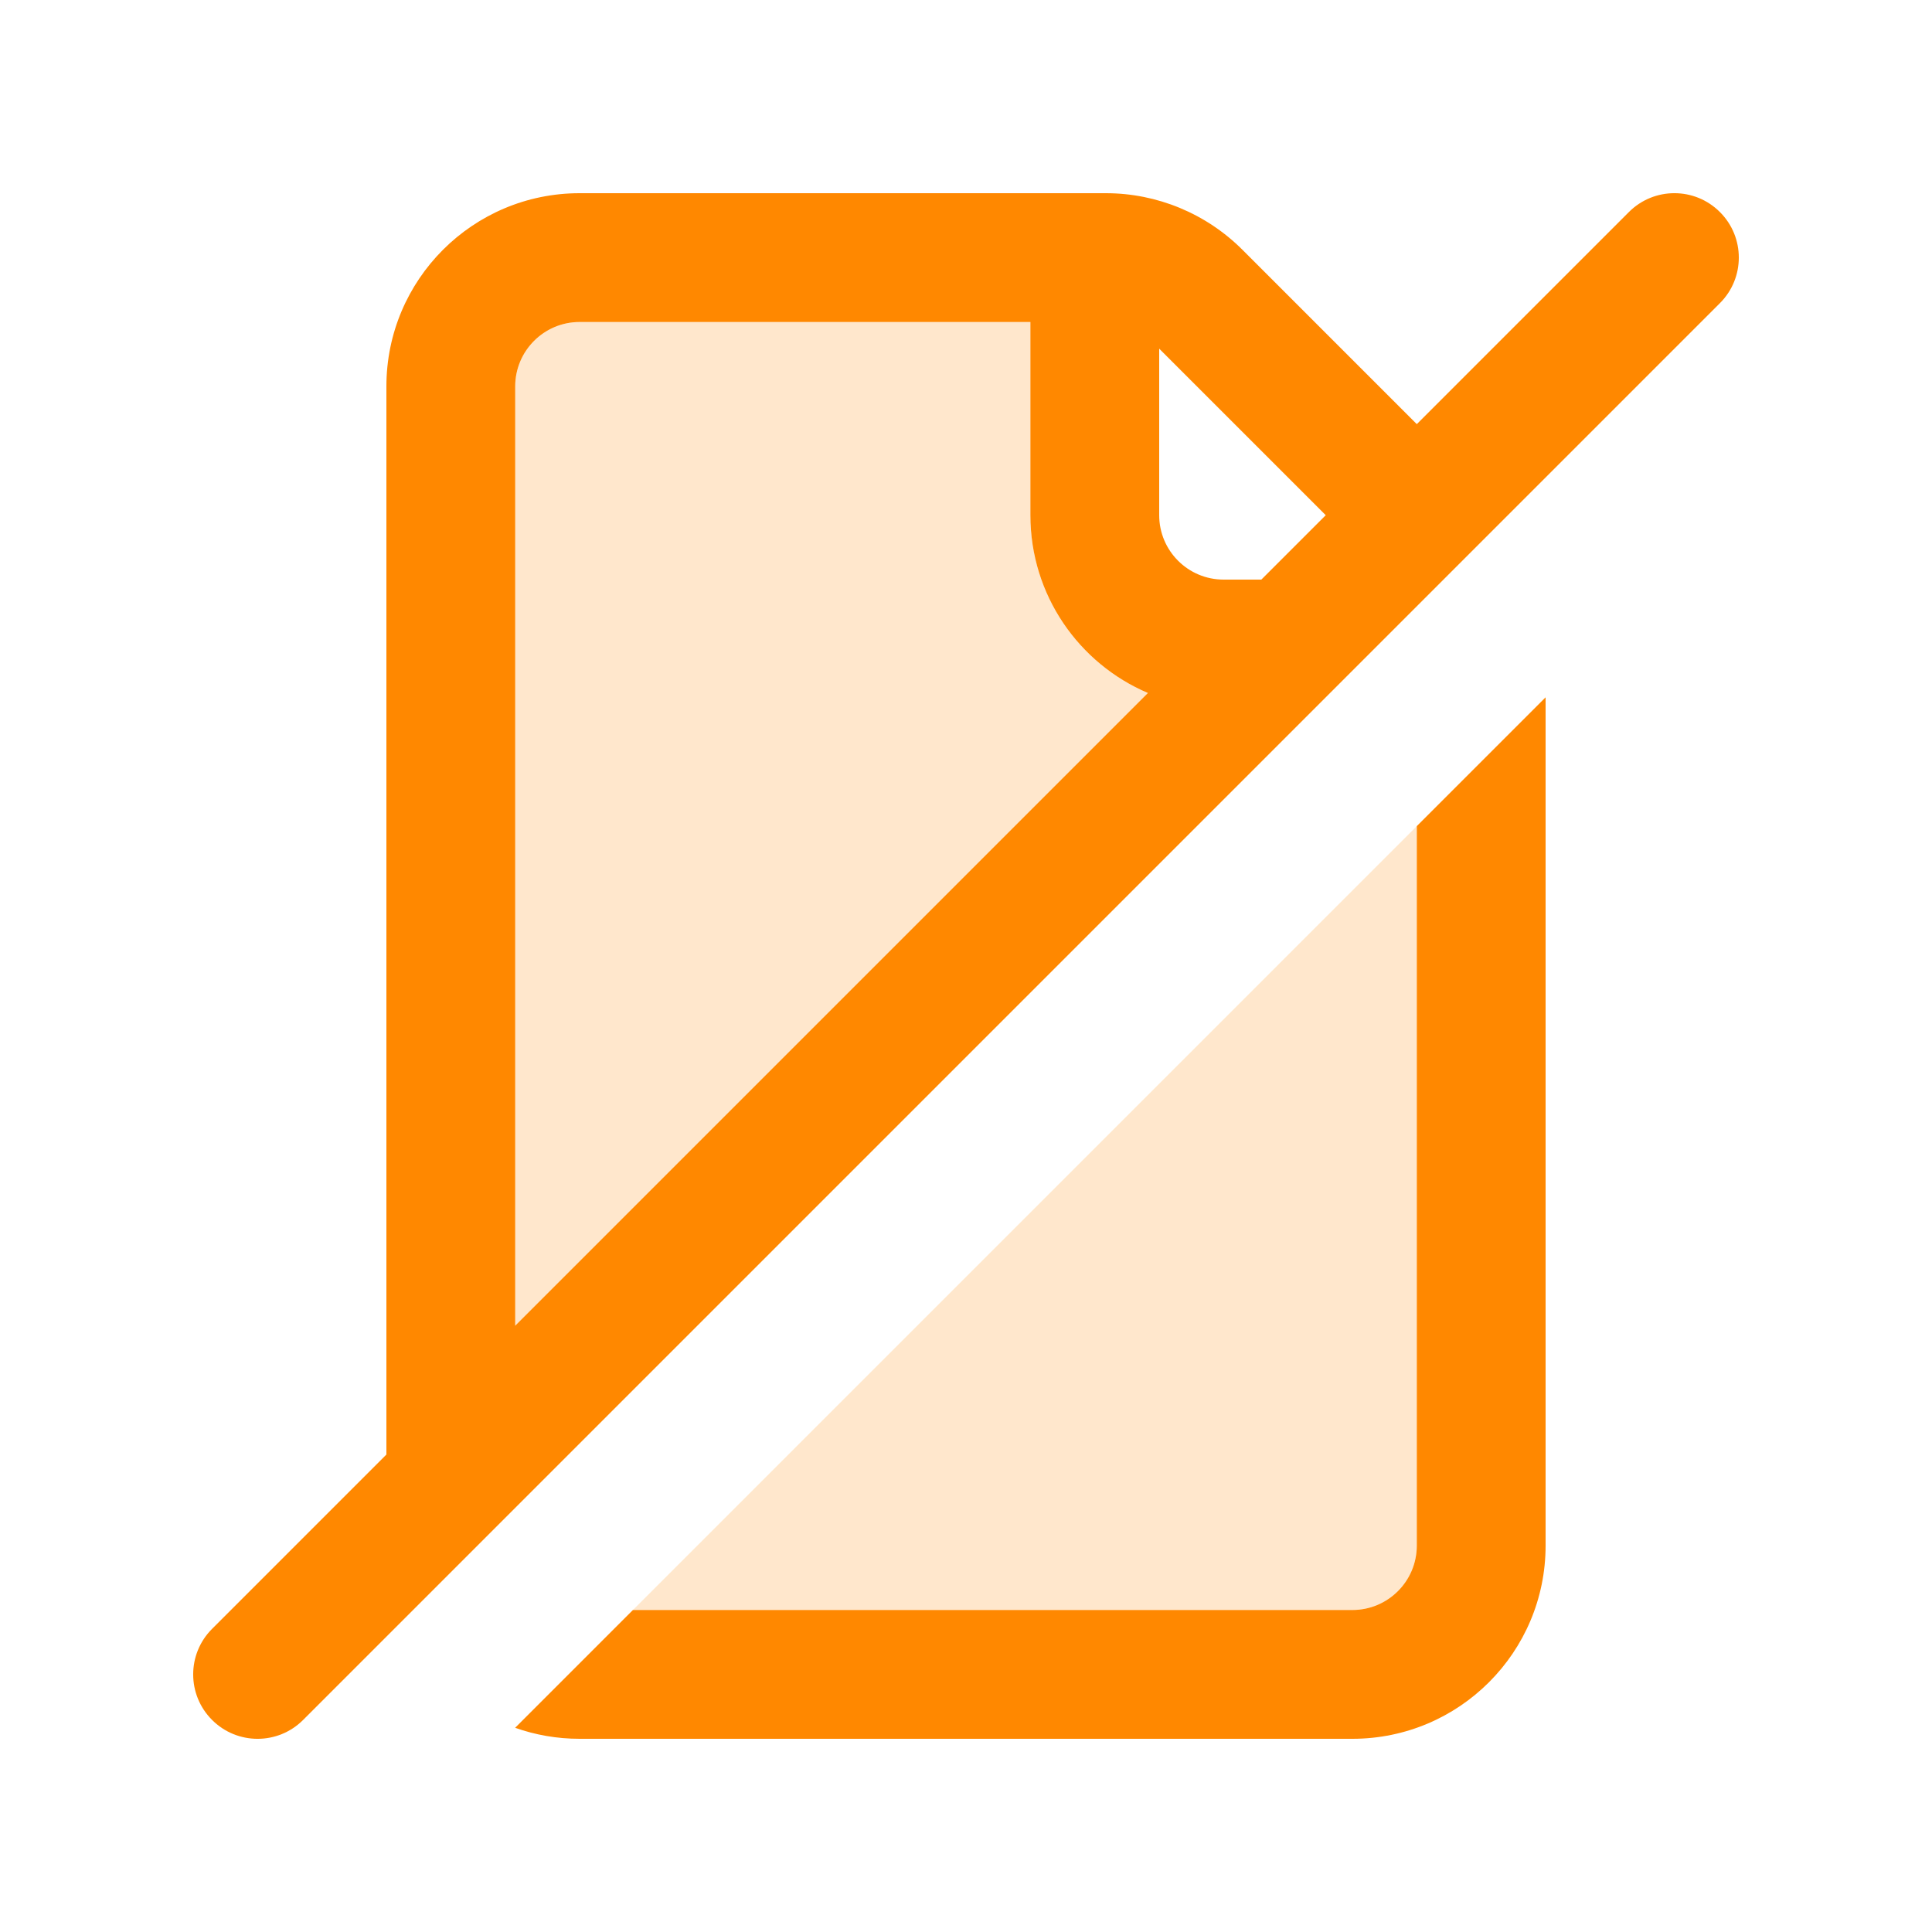 <svg width="30" height="30" viewBox="0 0 30 30" fill="none" xmlns="http://www.w3.org/2000/svg">
<g opacity="0.2">
<path d="M16 5H9C8.448 5 8 5.448 8 6V21.172L18.263 10.909C16.962 10.58 16 9.402 16 8V5Z" fill="#FF8800"/>
<path d="M21 25H9.828L22 12.828V24C22 24.552 21.552 25 21 25Z" fill="#FF8800"/>
</g>
<path fill-rule="evenodd" clip-rule="evenodd" d="M26.707 4.707C27.098 4.317 27.098 3.683 26.707 3.293C26.317 2.902 25.683 2.902 25.293 3.293L22 6.586L19.293 3.879C18.73 3.316 17.967 3 17.172 3H9C7.343 3 6 4.343 6 6V22.586L3.293 25.293C2.902 25.683 2.902 26.317 3.293 26.707C3.683 27.098 4.317 27.098 4.707 26.707L26.707 4.707ZM8 20.586L17.825 10.761C16.752 10.304 16 9.24 16 8V5H9C8.448 5 8 5.448 8 6V20.586ZM19.586 9L20.586 8L18 5.414V8C18 8.552 18.448 9 19 9H19.586Z" fill="#FF8800"/>
<path d="M22 12.828L24 10.828V24C24 25.657 22.657 27 21 27H9C8.649 27 8.312 26.94 7.999 26.829L9.828 25H21C21.552 25 22 24.552 22 24V12.828Z" fill="#FF8800"/>
</svg>
